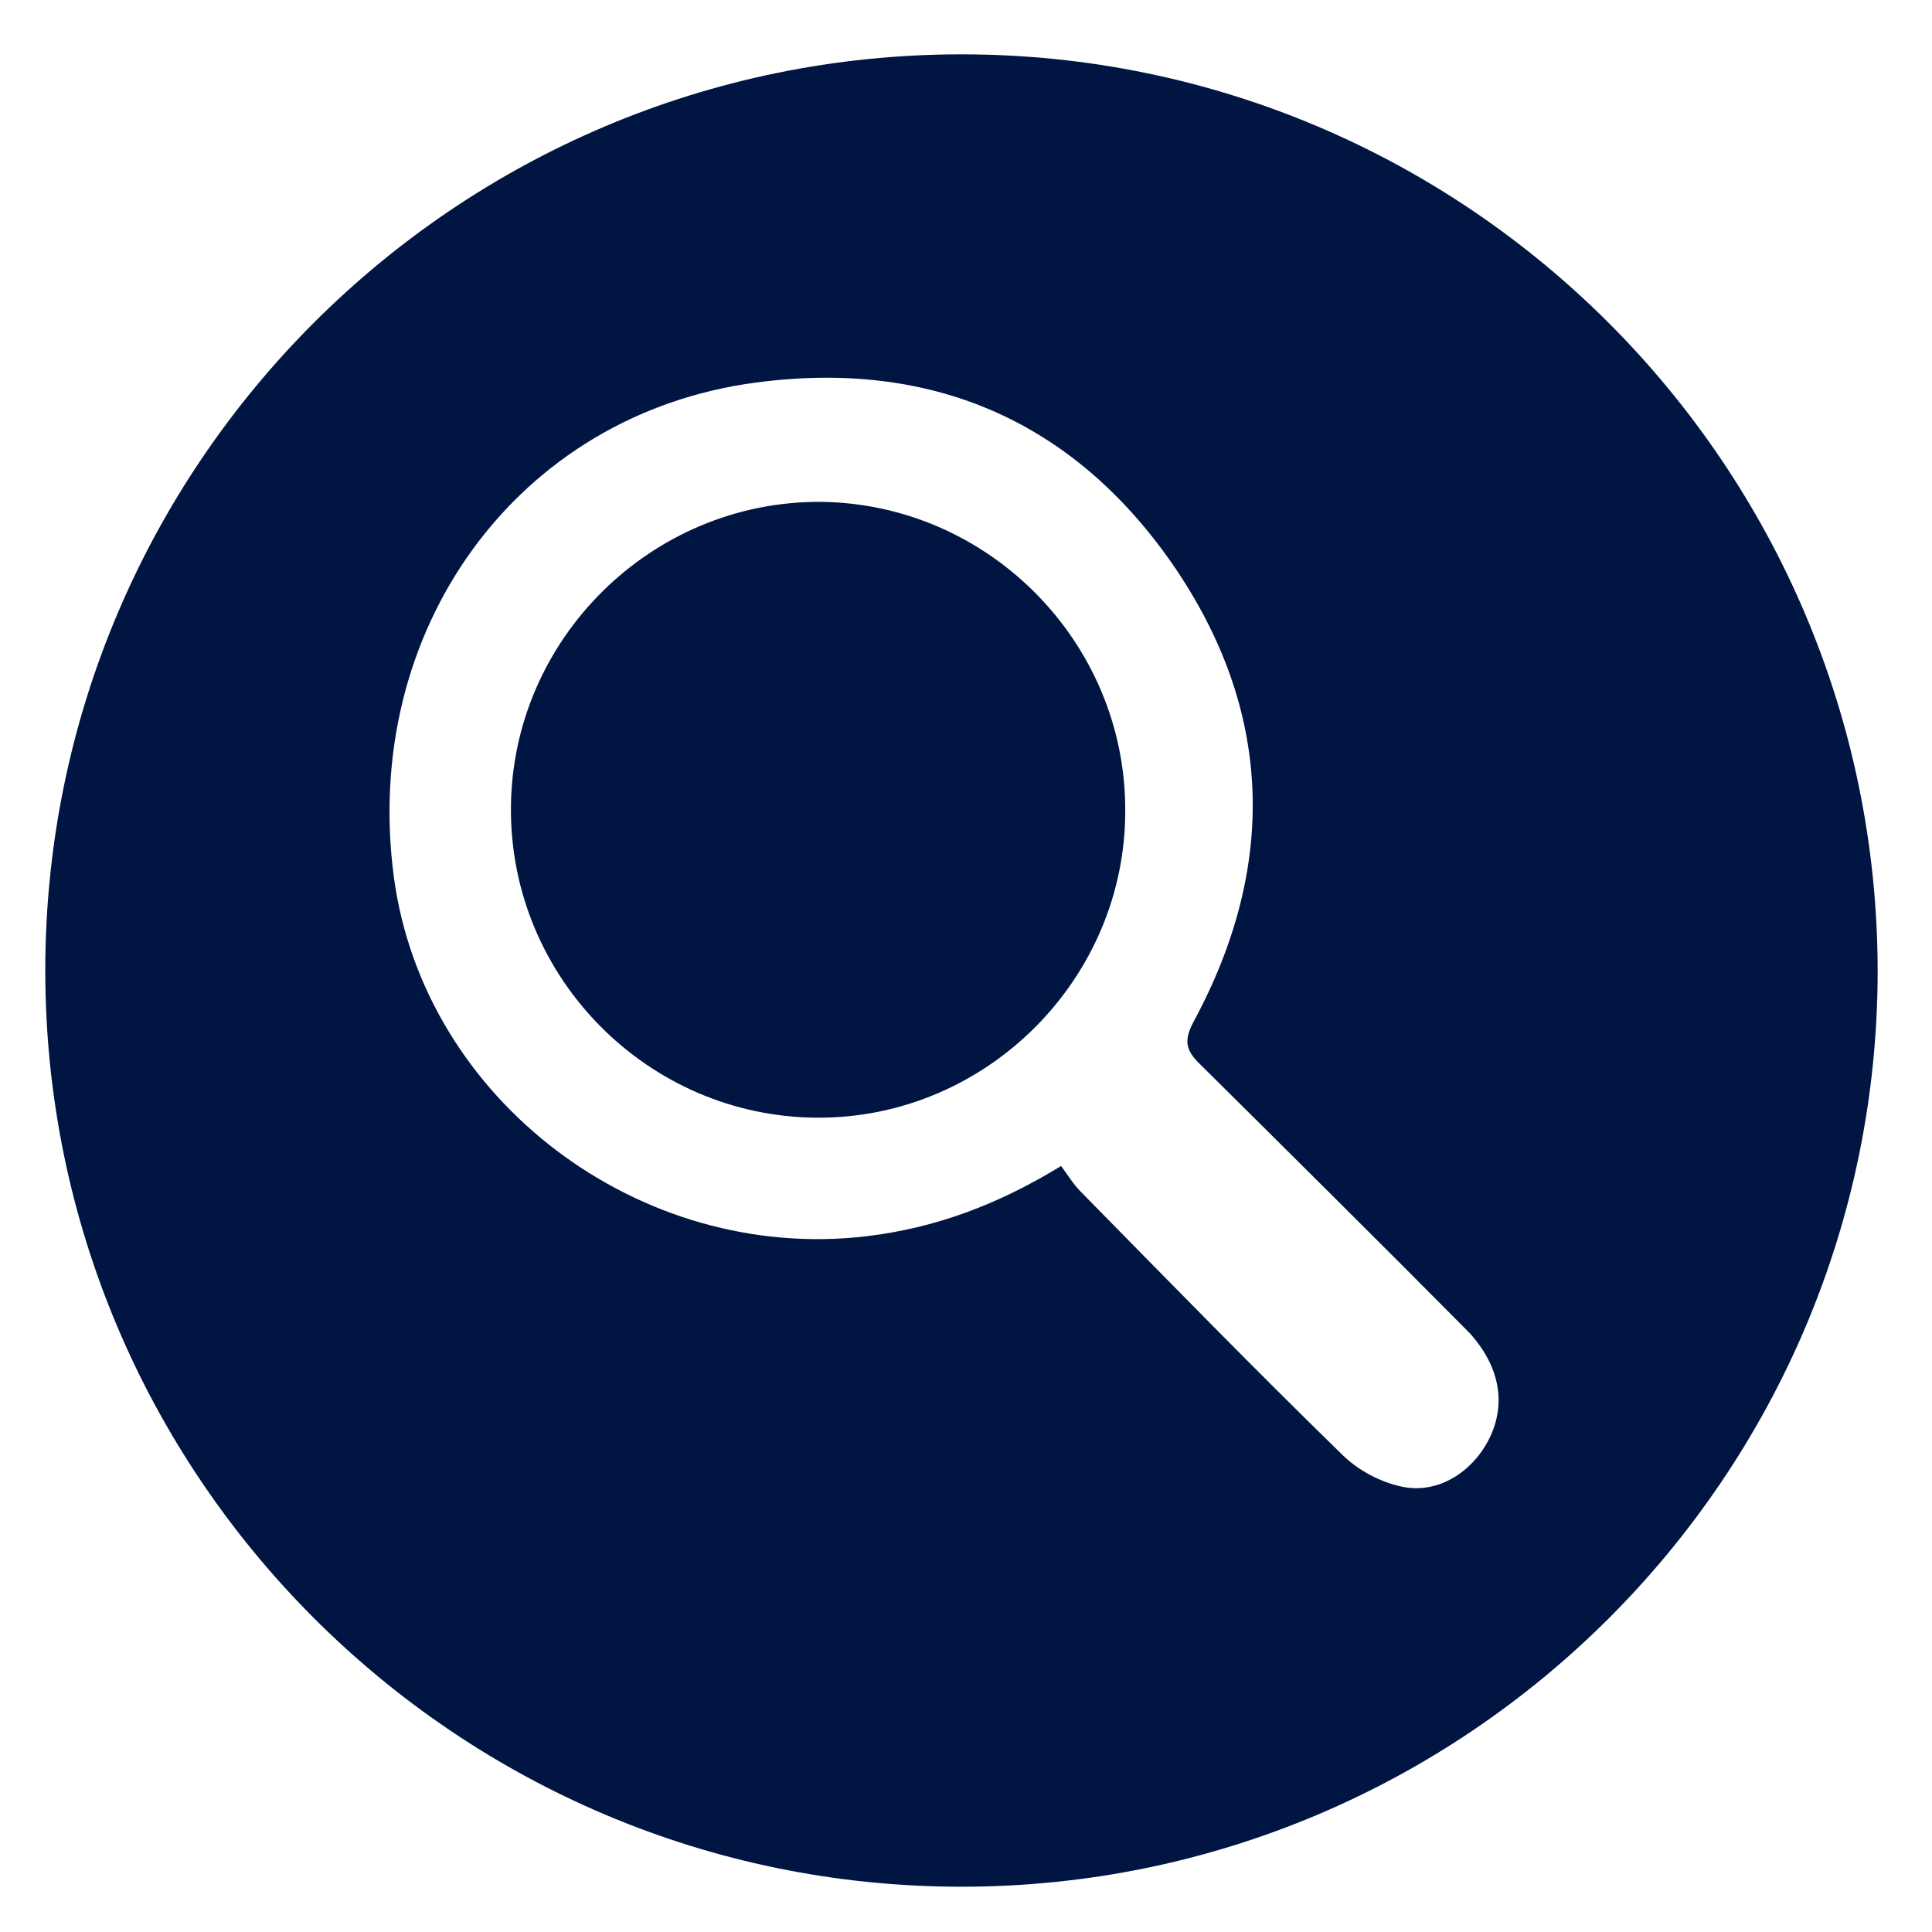 <svg enable-background="new 0 0 256 256" viewBox="0 0 256 256" xmlns="http://www.w3.org/2000/svg"><g fill="#001541"><path d="m108.7 66.5c-22.4-.1-40.9 18.2-41 40.6-.1 22.5 18.2 40.9 40.6 41s40.9-18.4 40.8-40.8c0-22.3-18.2-40.6-40.4-40.8z"/><path d="m127.4 7.2c-67 0-121.4 54.4-121.4 121.4 0 66.9 54.4 121.4 121.4 121.4 66.9 0 121.4-54.4 121.4-121.4-.1-67-54.5-121.4-121.4-121.4zm70 183.3c-2.2 4.5-6.8 7.5-11.6 6.5-2.9-.6-5.9-2.2-8-4.3-11.7-11.4-23.1-23.1-34.6-34.8-1-1-1.7-2.2-2.6-3.4-8.5 5.2-16.7 8.2-25.7 9.3-30.1 3.6-58.7-18-62.7-47.5-4.4-32.8 16.3-61.4 47.9-65.6 23.1-3.1 42 4.9 55.3 24.1 13.3 19.3 13.9 39.9 2.8 60.5-1.4 2.6-1.1 3.9.9 5.8 11.9 11.8 23.8 23.6 35.6 35.5 4 4.4 4.9 9.3 2.7 13.9z"/></g></svg>
